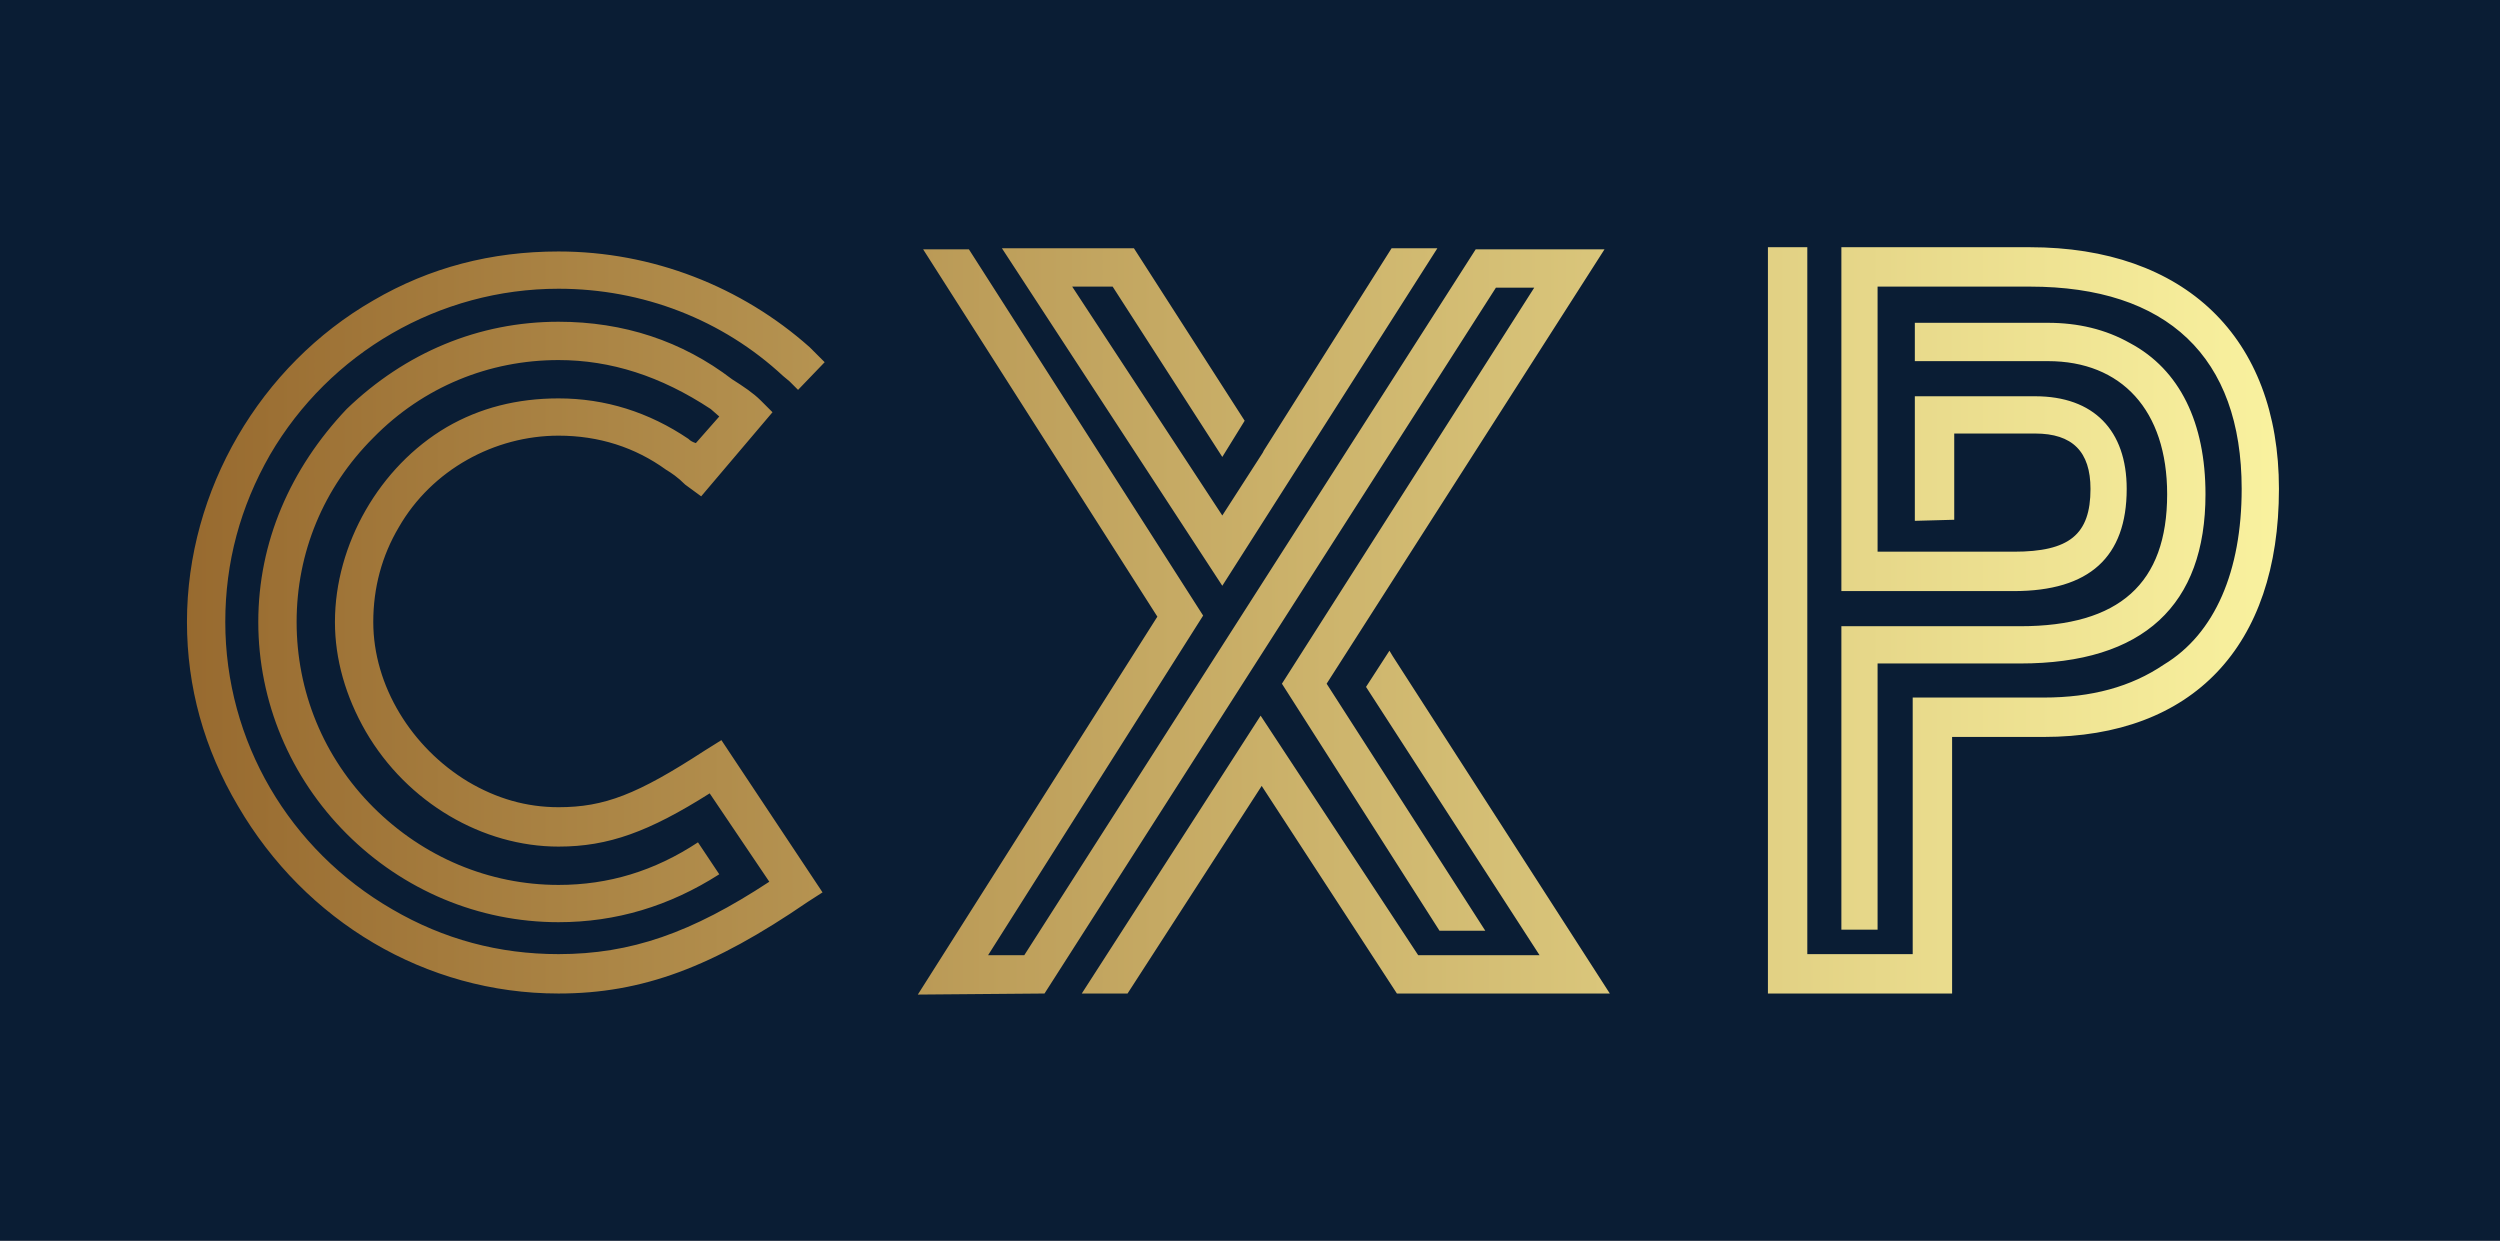 <svg width="1618" height="803" viewBox="0 0 1618 803" fill="none" xmlns="http://www.w3.org/2000/svg">
<rect x="0" y="0" width="1618" height="803" fill="#808080" stroke="none"/>
<path d="M1618 0H0V803H1618V458.69V0Z" fill="#0A1D34"/>
<path d="M455.865 485.907C412.456 514.157 391.096 522.425 361.469 522.425C340.798 522.425 321.505 516.913 302.902 505.889C266.384 483.84 241.579 443.877 241.579 402.536C241.579 380.487 247.091 359.816 258.115 341.213C279.475 304.006 320.127 281.957 361.469 281.957C387.651 281.957 411.078 289.536 431.06 304.005C434.505 306.073 438.639 308.829 443.462 313.652L453.797 321.231L499.962 266.798L492.383 259.219C487.56 254.396 481.358 250.262 473.779 245.439C441.395 220.634 403.499 208.232 361.469 208.232C309.792 208.232 262.249 228.213 224.353 264.731C187.835 303.316 167.164 350.859 167.164 402.536C167.164 454.212 187.835 503.133 224.353 539.651C260.871 576.169 309.792 596.84 361.469 596.84C398.676 596.84 433.127 586.504 465.511 565.834L451.73 545.163C423.48 563.767 393.853 572.724 361.469 572.724C316.682 572.724 273.963 554.809 241.579 522.425C209.195 490.041 191.969 447.322 191.969 402.536C191.969 357.749 209.195 315.719 241.579 283.335C273.963 250.262 316.682 233.036 361.469 233.036C395.231 233.036 427.615 243.372 459.999 264.731L465.511 269.554L450.352 286.78C448.285 286.091 446.907 285.402 445.529 284.024C420.035 266.798 391.785 257.841 361.469 257.841C334.597 257.841 310.481 264.042 289.121 276.445C245.713 301.938 216.774 352.237 216.774 402.536C216.774 426.651 223.664 450.767 236.756 473.505C263.627 519.669 312.548 547.919 361.469 547.919C393.853 547.919 420.035 538.273 459.31 513.468L497.895 570.657C447.596 603.73 408.322 617.51 361.469 617.51C322.883 617.51 287.054 607.864 253.981 588.572C187.146 549.986 145.805 479.706 145.805 402.536C145.805 363.95 155.451 328.121 174.744 294.359C213.329 228.213 284.298 186.872 361.469 186.872C415.901 186.872 467.578 206.853 506.852 243.372L510.986 246.817L516.498 252.329L533.724 234.414L524.078 224.768C479.98 185.494 422.102 162.756 361.469 162.756C318.06 162.756 278.097 173.091 241.579 194.451C168.542 236.481 121 317.097 121 402.536C121 444.566 132.024 484.529 154.073 521.736C197.481 596.151 275.341 643.004 361.469 643.004C415.901 643.004 461.377 625.779 522.7 583.748L532.346 577.547L466.889 479.017L455.865 485.907ZM817.256 292.981L791.073 333.633L693.921 185.494H720.104L791.073 295.737L805.543 272.311L733.885 160.689H648.446L791.073 379.109L930.256 160.689H900.628L817.945 291.603L817.256 292.981ZM662.916 618.199H639.489L778.671 398.401L627.086 161.378H597.458L749.043 399.091L594.013 643.693L676.007 643.004L968.152 186.183H992.957L829.659 442.499L931.634 602.352H961.262L858.598 442.499L1038.43 161.378H955.061L662.916 618.199ZM884.091 444.566L996.402 618.199H917.853L815.878 463.169L700.123 643.004H729.751L816.567 508.645L904.073 643.004H1041.88L901.317 424.584L899.25 421.139L884.091 444.566ZM1144.2 160H1169.69V617.51H1237.9V451.456H1322.65C1353.66 451.456 1379.15 444.566 1400.51 430.096C1433.59 410.115 1450.81 369.463 1450.81 316.408C1450.81 230.969 1402.58 185.494 1313.7 185.494H1215.17V357.06H1303.36C1339.19 357.06 1352.97 346.036 1352.97 316.408C1352.97 292.292 1341.26 280.579 1317.14 280.579H1264.78V336.39L1239.28 337.079V256.463H1317.14C1355.04 256.463 1376.4 278.512 1376.4 316.408C1376.4 360.505 1352.28 382.554 1303.36 382.554H1191.74V160H1313.7C1413.6 160 1474.93 217.878 1474.93 316.408C1474.93 418.383 1419.12 476.95 1322.65 476.95H1263.4V643.004H1144.2V160ZM1191.74 405.292H1307.5C1371.57 405.292 1402.58 377.731 1402.58 319.853C1402.58 265.42 1372.95 233.725 1325.41 233.725H1239.28V208.921H1325.41C1344.7 208.921 1362.62 213.055 1378.46 222.012C1410.85 239.237 1427.39 273.689 1427.39 319.853C1427.39 391.511 1387.42 429.407 1307.5 429.407H1215.17V601.663H1191.74V405.292Z" fill="url(#paint0_linear_6_45)"/>
<defs>
<linearGradient id="paint0_linear_6_45" x1="-1.513" y1="160.69" x2="2998.49" y2="160.69" gradientUnits="userSpaceOnUse">
<stop stop-color="#8F5E25"/>
<stop offset="0.5" stop-color="#FBF4A1"/>
<stop offset="1" stop-color="#8F5E25"/>
</linearGradient>
</defs>
</svg>
